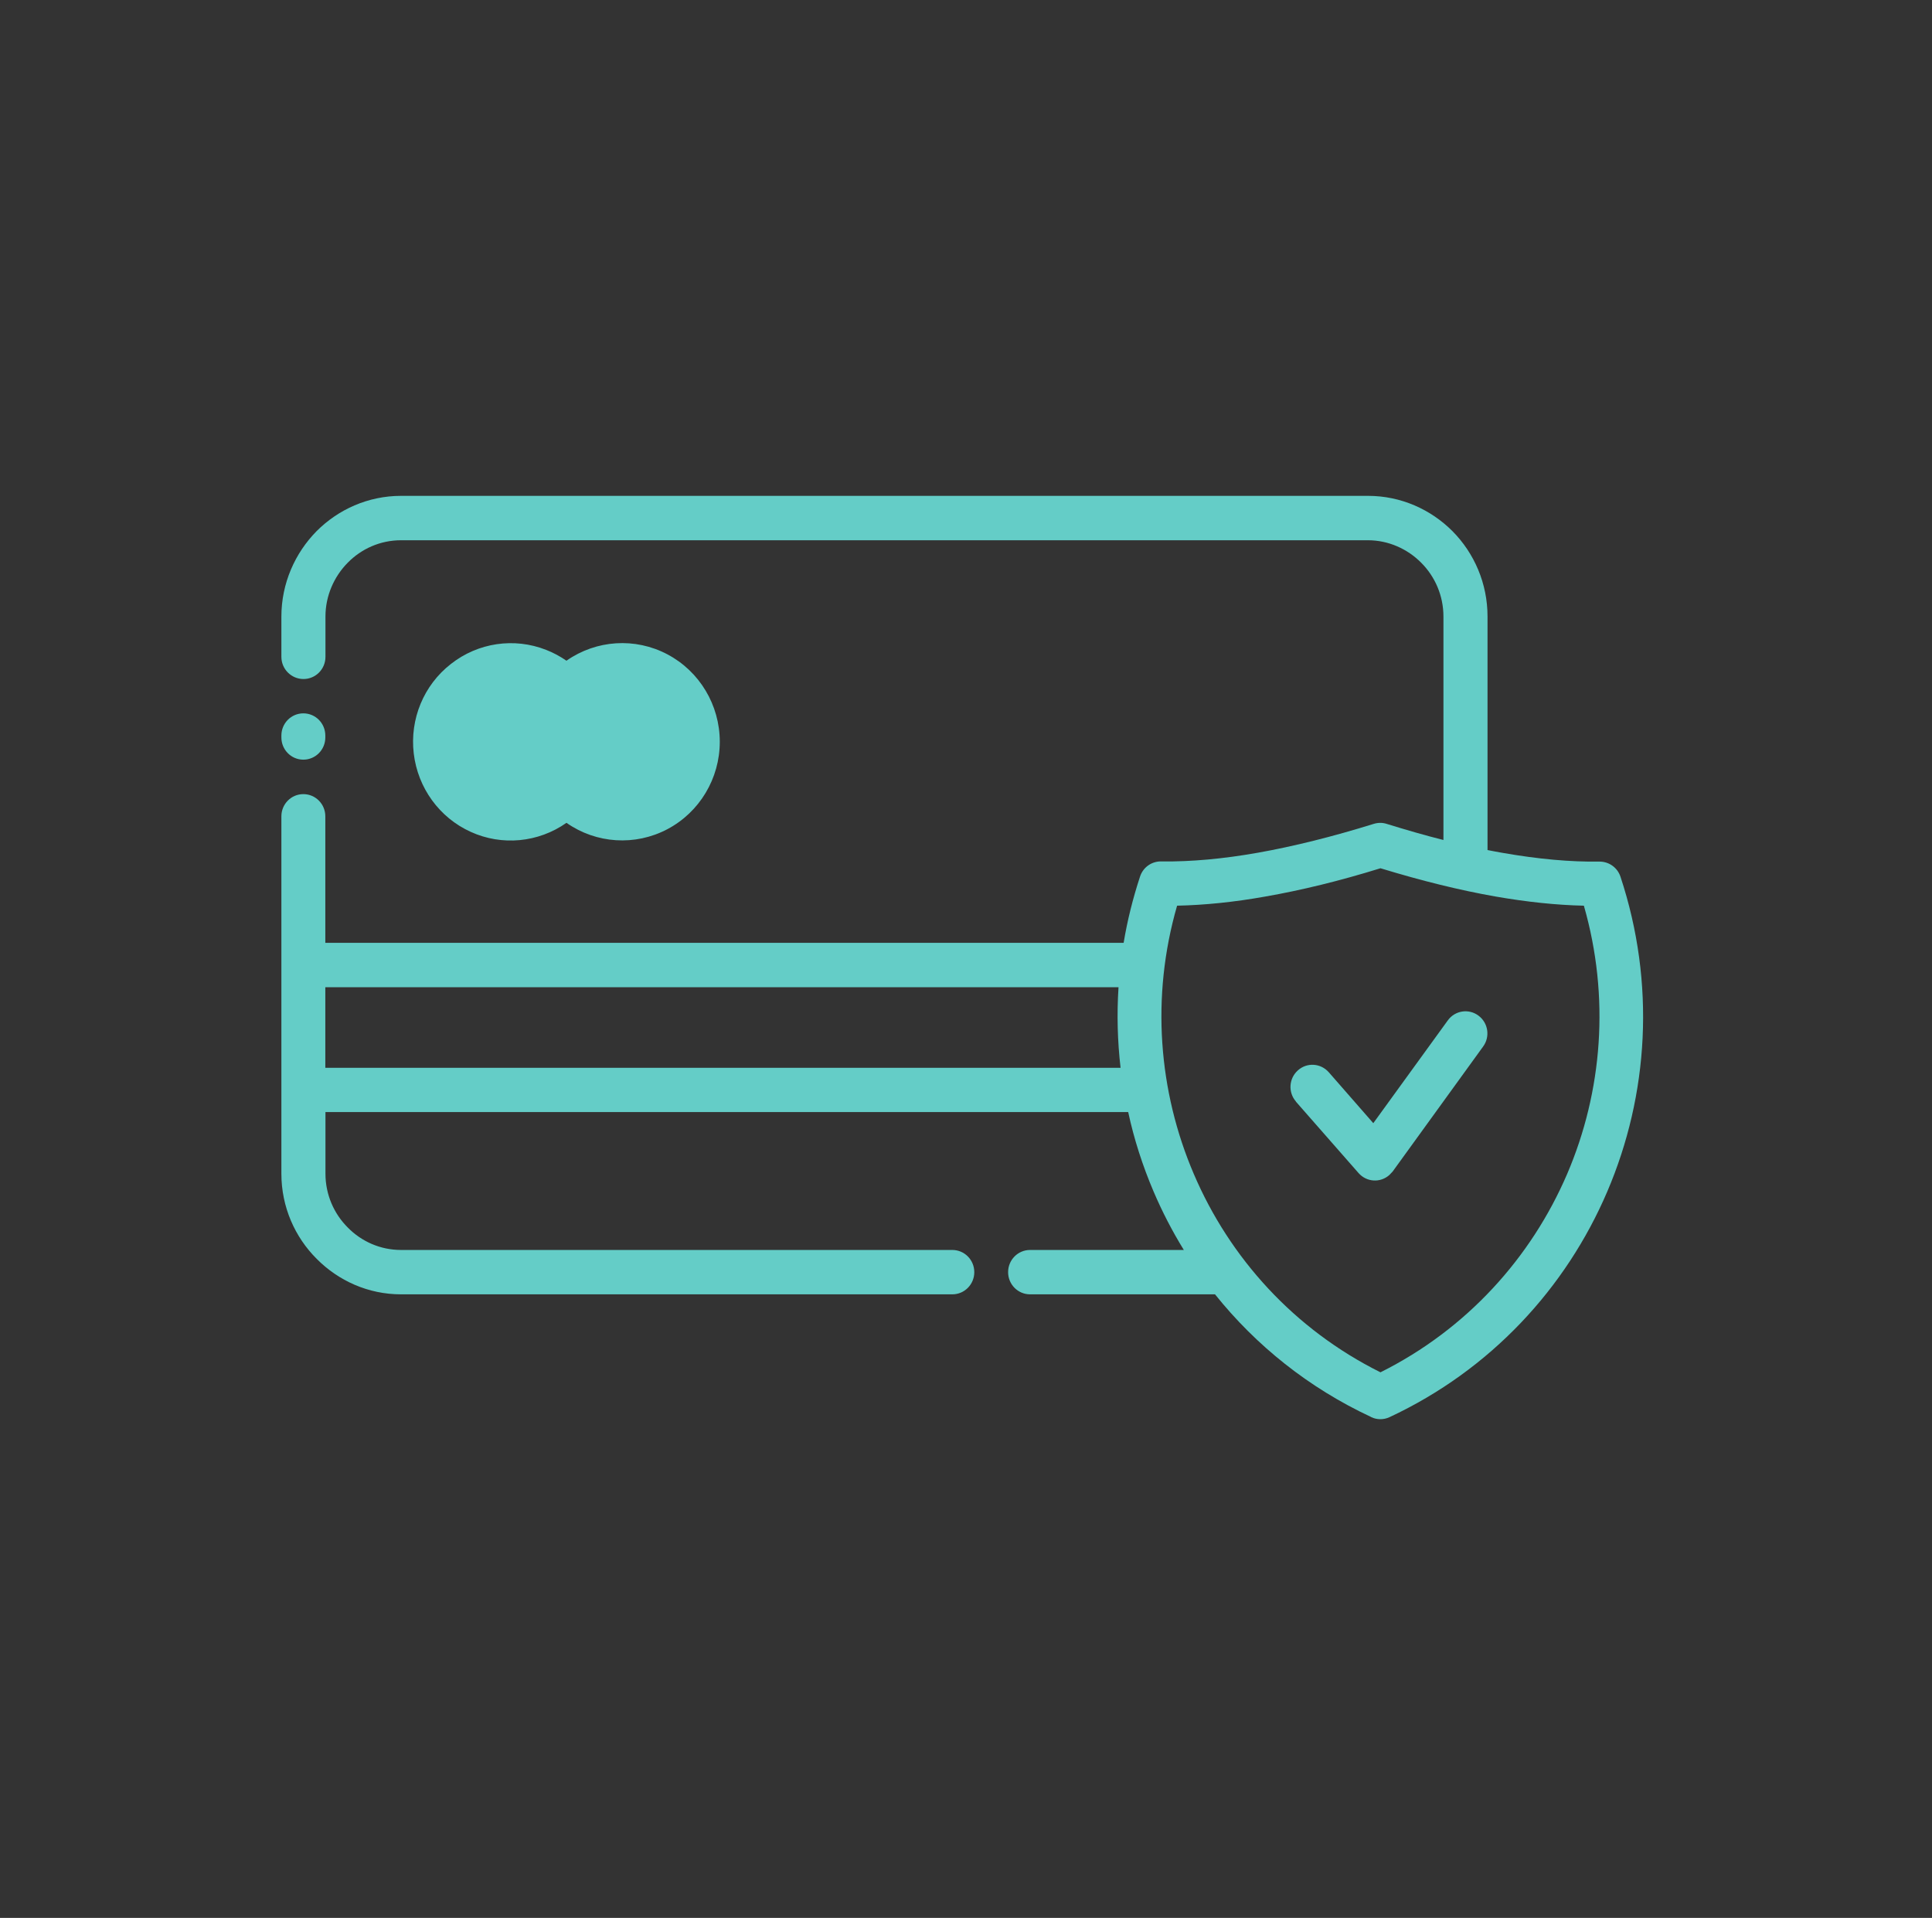 <svg width="138" height="137" viewBox="0 0 138 137" fill="none" xmlns="http://www.w3.org/2000/svg">
<rect x="0" y="0" width="138" height="137" fill="#333333" stroke="none"/>
<g clip-path="url(#clip0_238_7382)">
<path d="M97.936 101.218C93.47 99.136 89.705 96.103 86.787 92.457H73.577C72.709 92.457 72.008 91.749 72.008 90.872C72.008 89.995 72.709 89.287 73.577 89.287H84.559C83.733 87.945 83.011 86.55 82.394 85.102C81.62 83.284 81.003 81.382 80.585 79.437H23.247V83.834C23.247 85.334 23.854 86.698 24.837 87.68C25.81 88.674 27.159 89.287 28.644 89.287H68.023C68.891 89.287 69.592 89.995 69.592 90.872C69.592 91.749 68.891 92.457 68.023 92.457H28.644C26.301 92.457 24.168 91.485 22.62 89.921C21.072 88.378 20.099 86.222 20.099 83.844V58.311C20.099 57.434 20.8 56.726 21.668 56.726C22.536 56.726 23.237 57.434 23.237 58.311V67.347H80.26C80.522 65.762 80.919 64.177 81.432 62.612C81.662 61.915 82.321 61.492 83.011 61.535C85.072 61.556 87.352 61.355 89.852 60.911C92.404 60.457 95.165 59.77 98.125 58.85C98.439 58.755 98.752 58.755 99.045 58.85C100.447 59.283 101.796 59.675 103.103 60.002V44.044C103.103 42.543 102.497 41.18 101.514 40.197C100.541 39.214 99.181 38.591 97.706 38.591H28.644C27.159 38.591 25.81 39.204 24.837 40.197C23.864 41.18 23.247 42.554 23.247 44.044V46.919C23.247 47.796 22.547 48.504 21.678 48.504C20.81 48.504 20.099 47.796 20.099 46.919V44.044C20.099 41.666 21.072 39.51 22.609 37.946C24.157 36.393 26.291 35.42 28.644 35.42H97.717C100.07 35.42 102.204 36.393 103.752 37.946C105.3 39.51 106.252 41.666 106.252 44.044V60.721C106.618 60.795 106.973 60.858 107.329 60.922C109.86 61.365 112.171 61.577 114.253 61.545C114.943 61.545 115.539 61.989 115.748 62.623C118.269 70.243 117.757 78.211 114.807 85.112C111.858 92.013 106.471 97.858 99.254 101.229C98.826 101.43 98.344 101.419 97.947 101.229L97.936 101.218ZM80.041 76.277C79.821 74.386 79.769 72.462 79.894 70.518H23.237V76.277H80.03H80.041ZM23.237 52.678C23.237 53.556 22.536 54.264 21.668 54.264C20.8 54.264 20.099 53.556 20.099 52.678V52.541C20.099 51.664 20.8 50.956 21.668 50.956C22.536 50.956 23.237 51.664 23.237 52.541V52.678ZM92.571 78.687C91.996 78.032 92.058 77.038 92.707 76.457C93.355 75.876 94.338 75.939 94.914 76.594L98.093 80.23L103.417 72.885C103.93 72.177 104.913 72.029 105.603 72.547C106.304 73.064 106.45 74.058 105.938 74.755L99.474 83.686L99.244 83.929C98.595 84.51 97.612 84.447 97.037 83.791L92.56 78.687H92.571ZM85.27 83.855C87.833 89.858 92.445 94.962 98.606 98.027C104.766 94.951 109.368 89.847 111.941 83.855C114.462 77.968 115.006 71.215 113.134 64.695C111.167 64.652 109.065 64.43 106.816 64.039C104.285 63.595 101.545 62.919 98.606 62.021C95.677 62.93 92.937 63.595 90.395 64.039C88.157 64.441 86.044 64.652 84.078 64.695C82.195 71.215 82.75 77.968 85.27 83.855Z" fill="#64CDC7"/>
<path fill-rule="evenodd" clip-rule="evenodd" d="M42.053 57.223C43.936 54.718 43.936 51.252 42.053 48.747C43.549 47.891 45.38 47.901 46.865 48.768C48.35 49.645 49.26 51.252 49.26 52.985C49.26 54.718 48.339 56.324 46.865 57.201C45.38 58.079 43.549 58.089 42.053 57.223Z" fill="#64CDC7"/>
<path fill-rule="evenodd" clip-rule="evenodd" d="M41.3 52.985C41.3 54.253 40.819 55.479 39.94 56.388C39.867 56.462 39.804 56.525 39.731 56.599C38.319 57.899 36.28 58.237 34.523 57.445C32.776 56.663 31.646 54.919 31.646 52.985C31.646 51.051 32.776 49.307 34.523 48.525C36.269 47.743 38.309 48.081 39.731 49.37L39.752 49.392C40.746 50.322 41.31 51.621 41.3 52.985Z" fill="white"/>
<path fill-rule="evenodd" clip-rule="evenodd" d="M40.463 47.194C42.596 45.703 45.368 45.524 47.669 46.739C49.97 47.955 51.413 50.364 51.413 52.985C51.413 55.606 49.97 58.016 47.669 59.231C45.368 60.446 42.586 60.267 40.463 58.776C38.444 60.193 35.85 60.436 33.622 59.421C31.384 58.407 29.847 56.282 29.554 53.83C29.261 51.368 30.265 48.937 32.21 47.426C34.145 45.904 36.729 45.524 39.009 46.422C39.532 46.623 40.013 46.887 40.473 47.204L40.463 47.194Z" fill="#64CDC7"/>
</g>
<defs>
<clipPath id="clip0_238_7382">
<rect width="97.27" height="65.946" fill="white" transform="translate(20.099 35.42)"/>
</clipPath>
</defs>
</svg>
